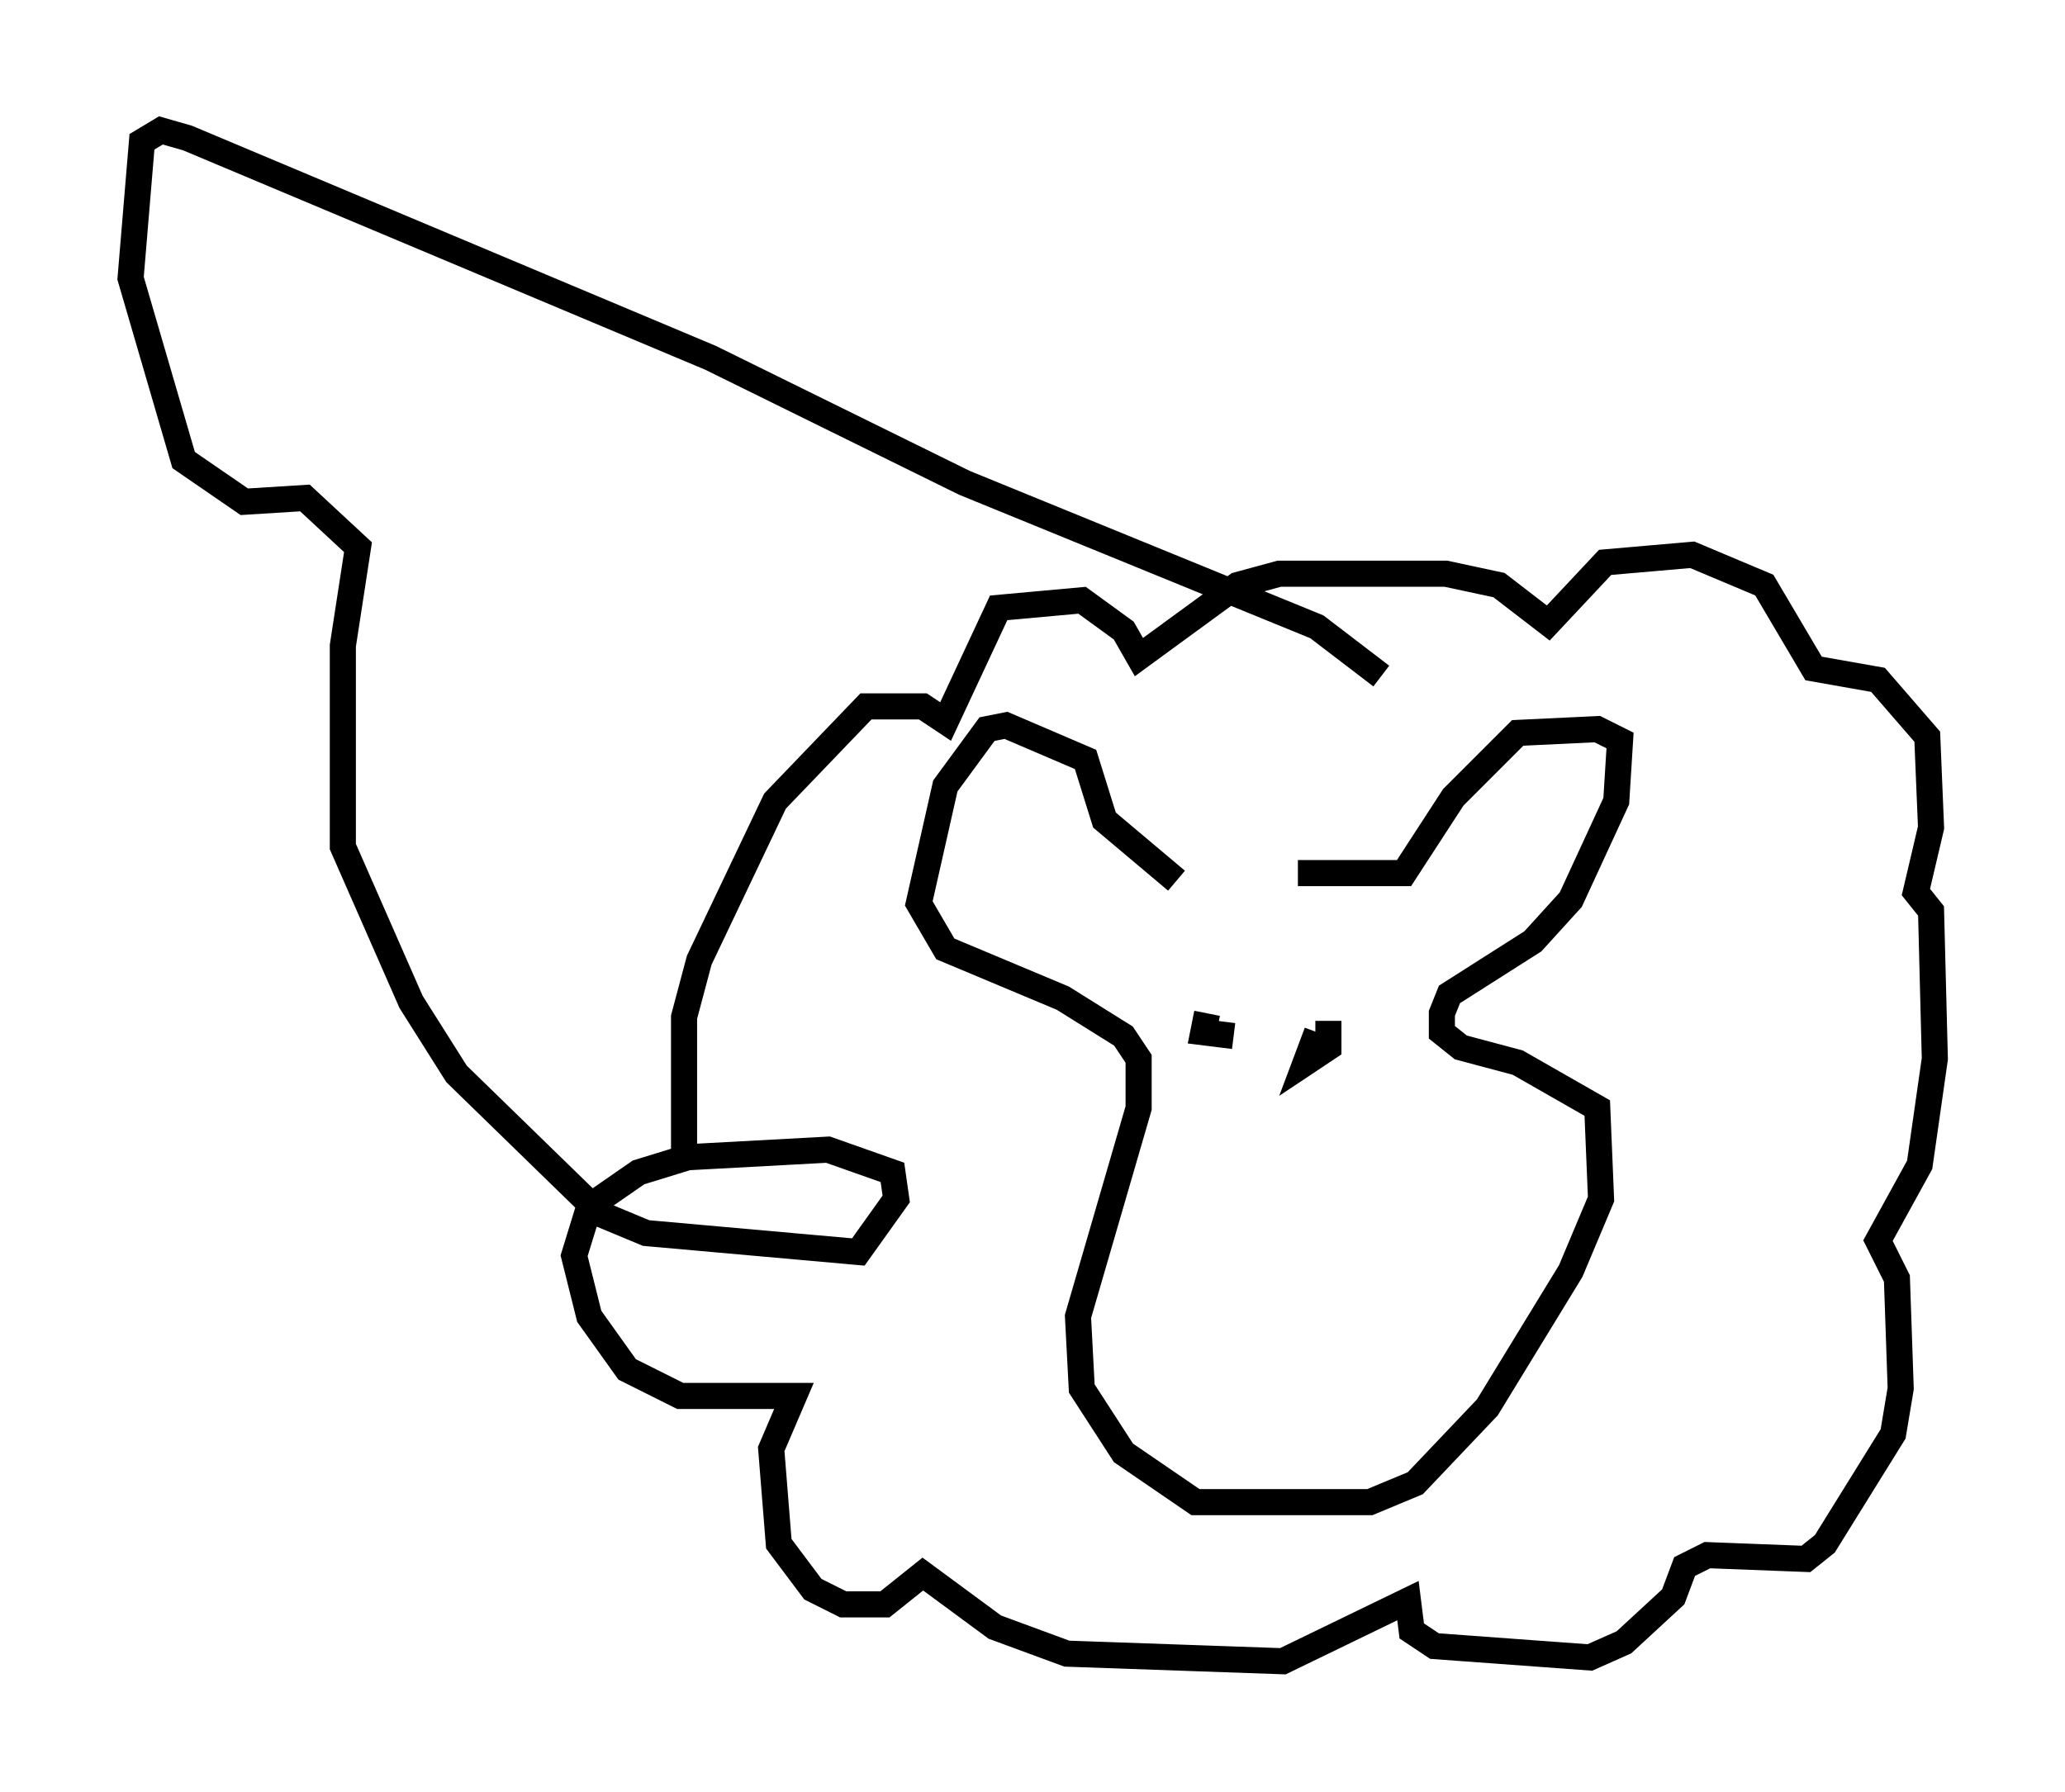 <?xml version="1.0" encoding="utf-8" ?>
<svg baseProfile="full" height="68.681" version="1.1" width="79.14" xmlns="http://www.w3.org/2000/svg" xmlns:ev="http://www.w3.org/2001/xml-events" xmlns:xlink="http://www.w3.org/1999/xlink"><defs /><rect fill="white" height="68.681" width="79.14" x="0" y="0" /><path d="M48.575, 33.76 m-3.486, 0.0 l-2.76, -2.324 -0.726, -2.324 l-3.05, -1.307 -0.726, 0.145 l-1.598, 2.179 -1.017, 4.503 l1.017, 1.743 4.503, 1.888 l2.324, 1.453 0.581, 0.872 l0.0, 1.888 -2.324, 7.989 l0.145, 2.76 1.598, 2.469 l2.76, 1.888 6.682, 0.0 l1.743, -0.726 2.76, -2.905 l3.196, -5.229 1.162, -2.76 l-0.145, -3.486 -3.05, -1.743 l-2.179, -0.581 -0.726, -0.581 l0.0, -0.726 0.291, -0.726 l3.196, -2.034 1.453, -1.598 l1.743, -3.777 0.145, -2.324 l-0.872, -0.436 -3.05, 0.145 l-2.469, 2.469 -1.888, 2.905 l-4.067, 0.0 m3.196, -7.553 l-2.469, -1.888 -13.508, -5.52 l-9.732, -4.793 -20.045, -8.425 l-1.017, -0.291 -0.726, 0.436 l-0.436, 5.229 2.034, 6.972 l2.324, 1.598 2.324, -0.145 l2.034, 1.888 -0.581, 3.777 l0.0, 7.698 2.615, 5.955 l1.743, 2.76 5.52, 5.374 l1.743, 0.726 8.134, 0.726 l1.453, -2.034 -0.145, -1.017 l-2.469, -0.872 -5.374, 0.291 l-1.888, 0.581 -1.888, 1.307 l-0.581, 1.888 0.581, 2.324 l1.453, 2.034 2.034, 1.017 l4.358, 0.0 -0.872, 2.034 l0.291, 3.631 1.307, 1.743 l1.162, 0.581 1.598, 0.0 l1.453, -1.162 2.76, 2.034 l2.76, 1.017 8.279, 0.291 l4.793, -2.324 0.145, 1.162 l0.872, 0.581 5.955, 0.436 l1.307, -0.581 1.888, -1.743 l0.436, -1.162 0.872, -0.436 l3.777, 0.145 0.726, -0.581 l2.615, -4.212 0.291, -1.743 l-0.145, -4.212 -0.726, -1.453 l1.598, -2.905 0.581, -4.067 l-0.145, -5.665 -0.581, -0.726 l0.581, -2.469 -0.145, -3.486 l-1.888, -2.179 -2.469, -0.436 l-1.888, -3.196 -2.76, -1.162 l-3.341, 0.291 -2.179, 2.324 l-1.888, -1.453 -2.034, -0.436 l-6.391, 0.0 -1.598, 0.436 l-3.777, 2.76 -0.581, -1.017 l-1.598, -1.162 -3.196, 0.291 l-2.034, 4.358 -0.872, -0.581 l-2.179, 0.0 -3.486, 3.631 l-2.905, 6.101 -0.581, 2.179 l0.0, 5.229 m20.045, -5.374 l-0.145, 0.726 1.162, 0.145 m3.196, -0.145 l-0.436, 1.162 0.872, -0.581 l0.0, -1.017 " fill="none" stroke="black" stroke-width="1" /></svg>